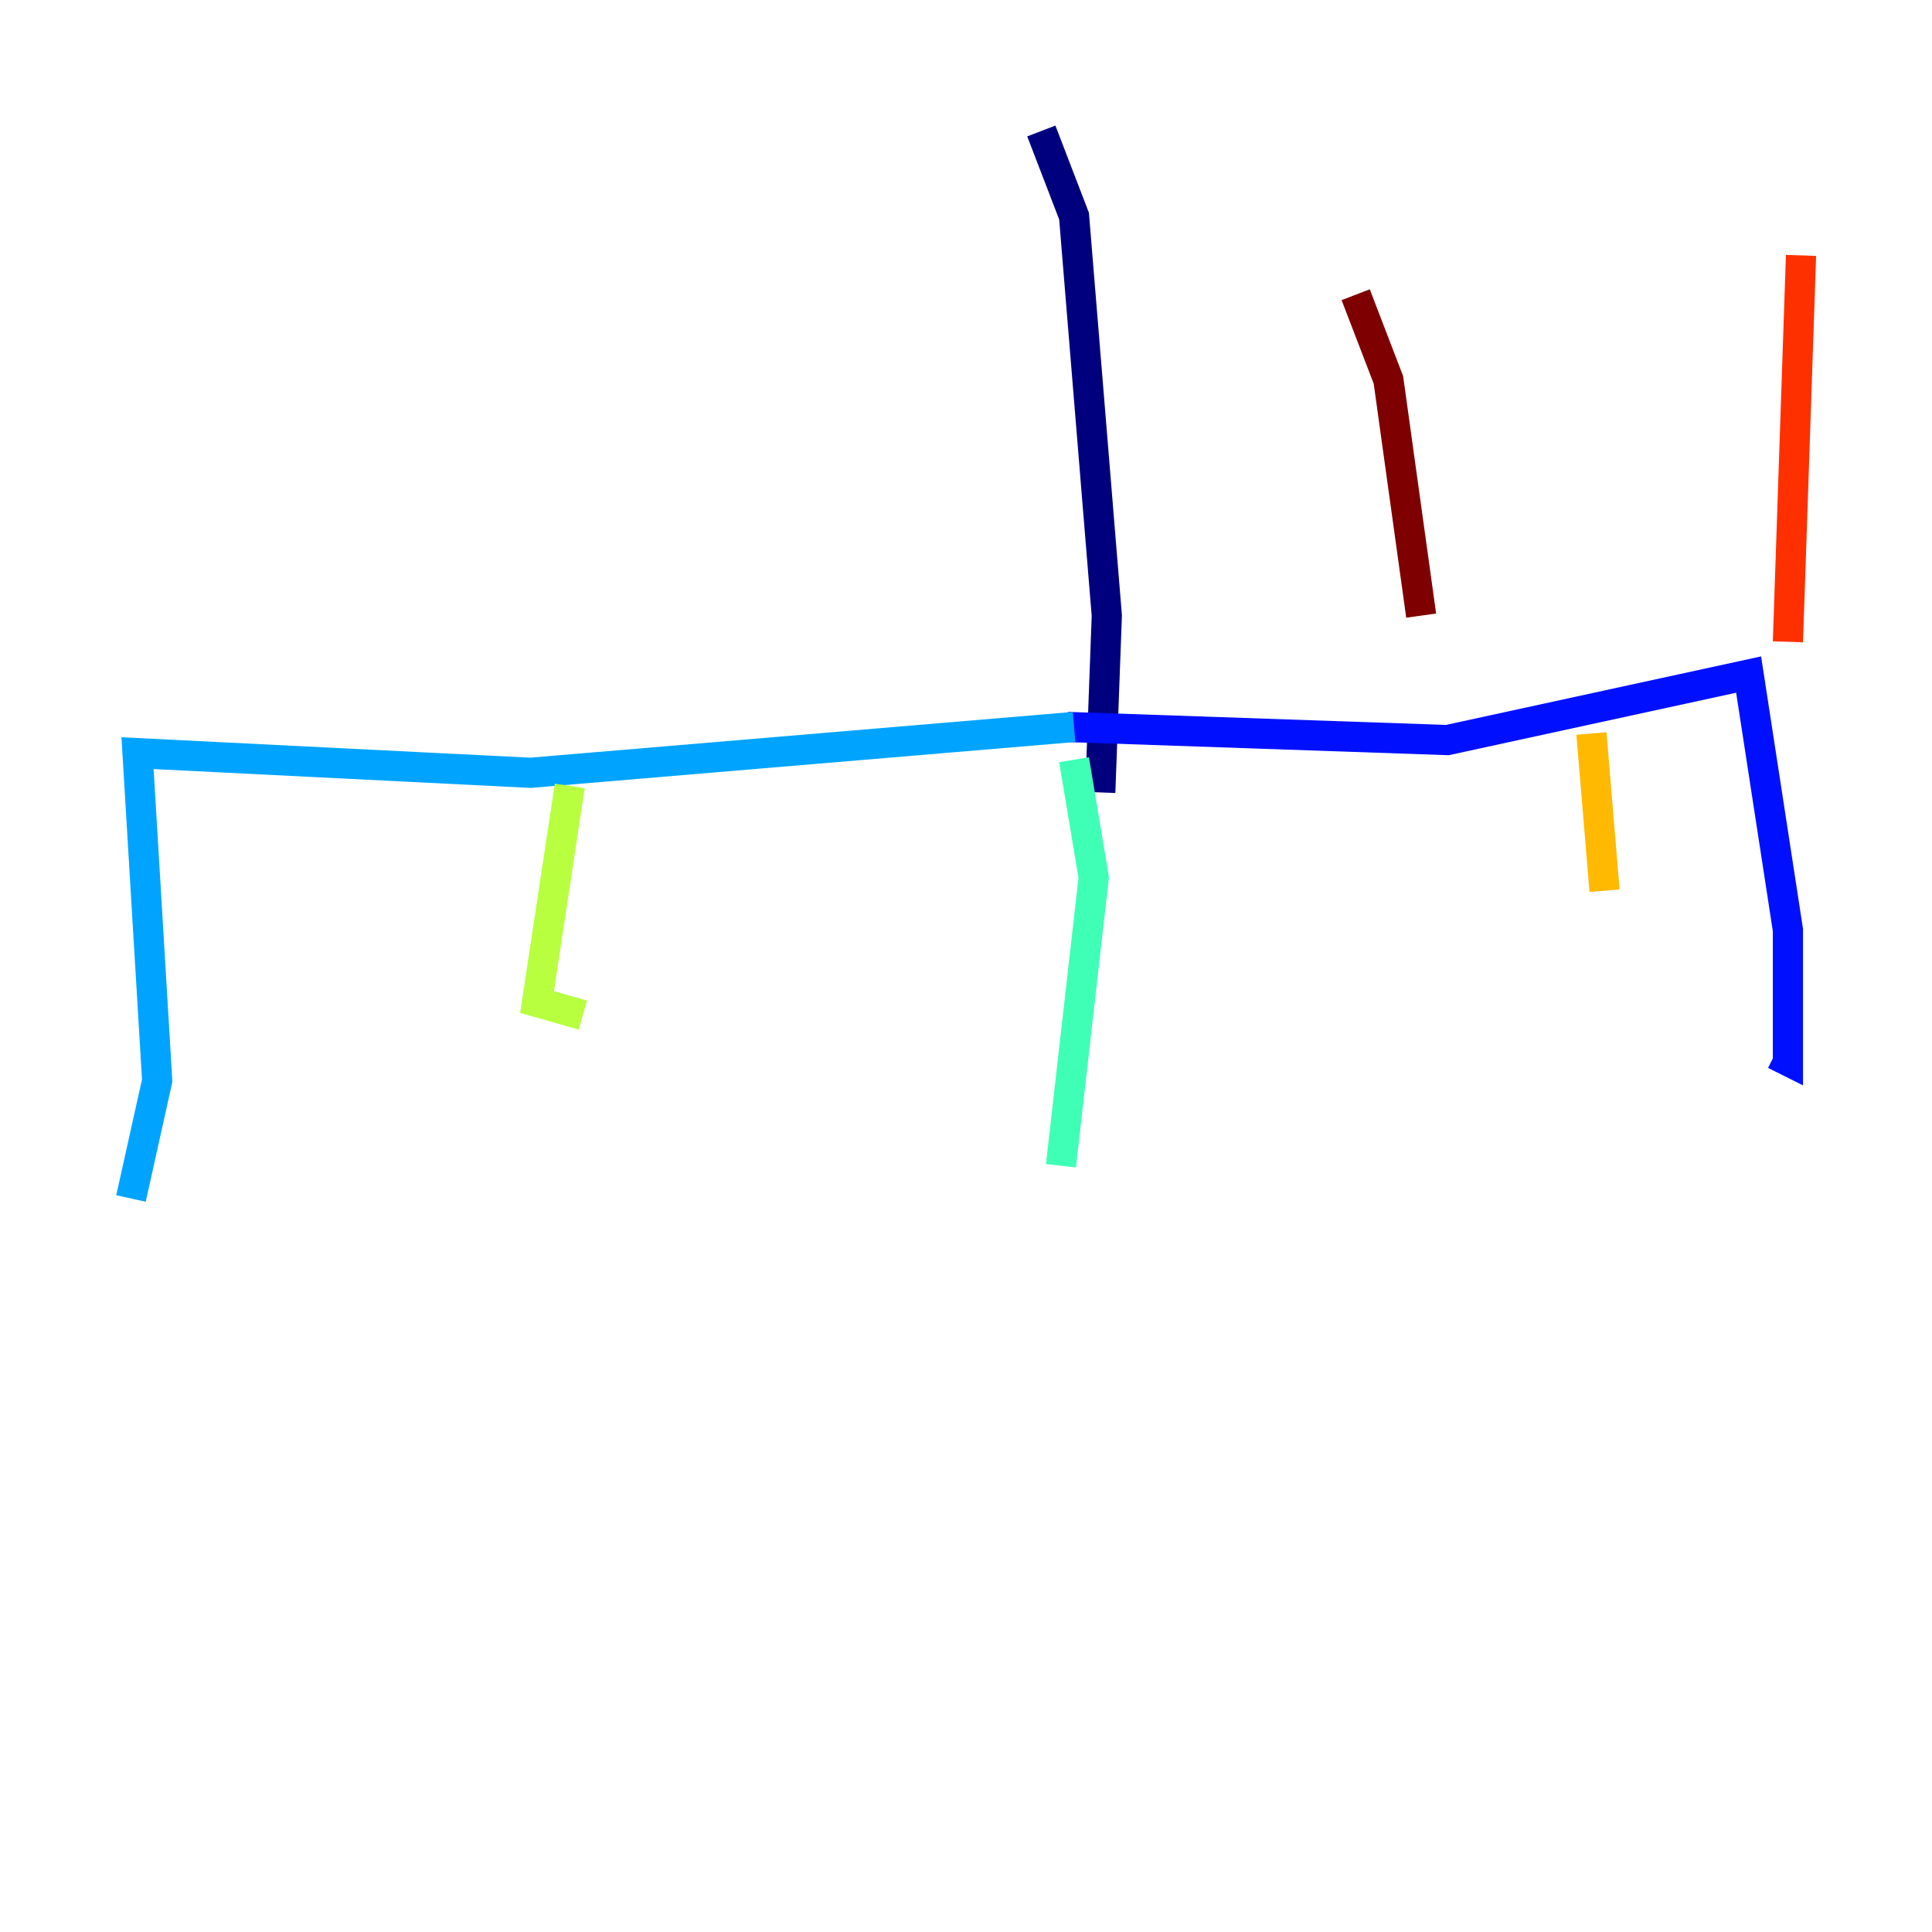 <?xml version="1.0" encoding="utf-8" ?>
<svg baseProfile="tiny" height="128" version="1.2" viewBox="0,0,128,128" width="128" xmlns="http://www.w3.org/2000/svg" xmlns:ev="http://www.w3.org/2001/xml-events" xmlns:xlink="http://www.w3.org/1999/xlink"><defs /><polyline fill="none" points="68.99,8.678 71.159,14.319 73.329,40.786 72.895,52.502" stroke="#00007f" stroke-width="2" /><polyline fill="none" points="70.725,48.163 95.891,49.031 115.851,44.691 118.454,61.614 118.454,70.291 117.586,69.858" stroke="#0010ff" stroke-width="2" /><polyline fill="none" points="71.159,48.163 35.146,51.2 9.112,49.898 10.414,71.593 8.678,79.403" stroke="#00a4ff" stroke-width="2" /><polyline fill="none" points="71.159,50.332 72.461,58.142 70.291,77.234" stroke="#3fffb7" stroke-width="2" /><polyline fill="none" points="37.749,52.068 35.58,66.386 38.617,67.254" stroke="#b7ff3f" stroke-width="2" /><polyline fill="none" points="105.437,48.597 106.305,59.01" stroke="#ffb900" stroke-width="2" /><polyline fill="none" points="118.454,42.522 119.322,16.922" stroke="#ff3000" stroke-width="2" /><polyline fill="none" points="94.156,40.786 91.986,25.166 89.817,19.525" stroke="#7f0000" stroke-width="2" /></svg>